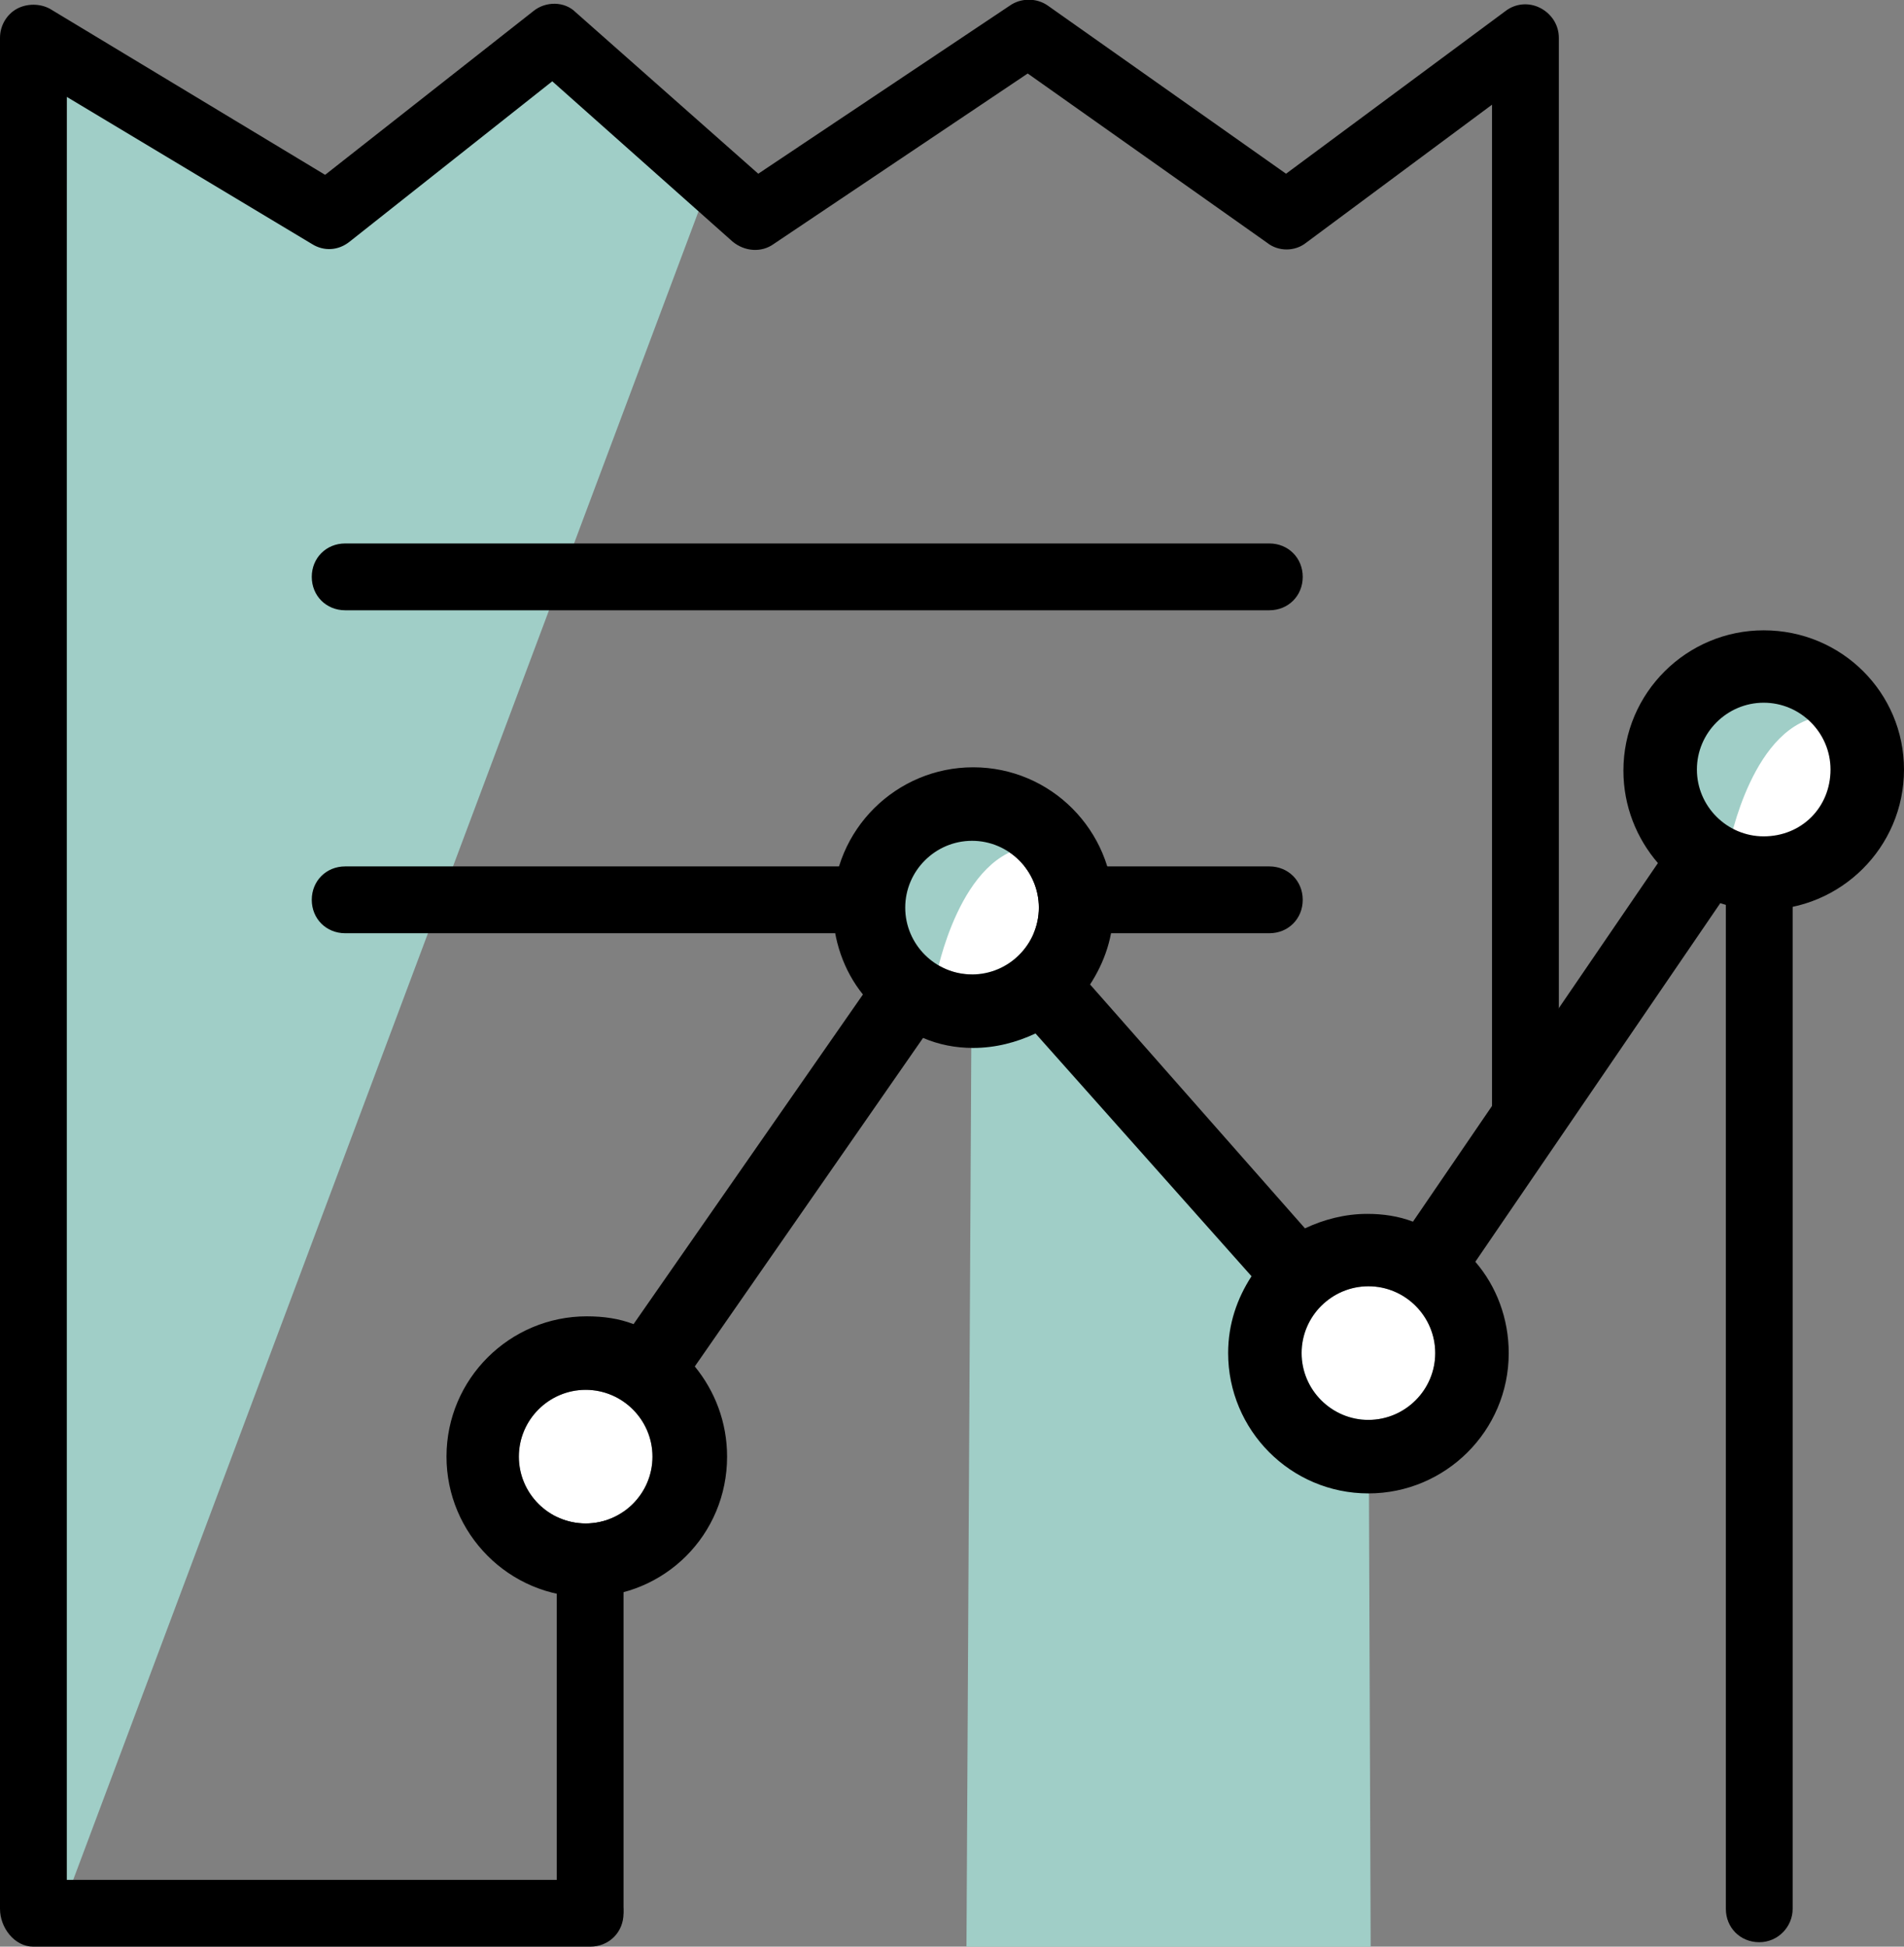 <svg xmlns="http://www.w3.org/2000/svg" viewBox="0 0 171 174.8"><rect x="0" y="0" width="171" height="174.8" fill="#808080" stroke="none"/><path fill="#A0CEC7" d="M6 7.3l23.5 12.1 20.3-16L64 15.6 5.6 171.4"/><path d="M53 174.8H3c-1.7 0-3-1.7-3-3.4V3.4C0 2.3.6 1.3 1.5.8s2.1-.5 3 0l24.7 14.9L47.9 1c1.1-.9 2.8-.9 3.8.1l16.4 14.5L90.7.5c1-.7 2.4-.7 3.4 0l21.4 15.1L135.2 1c.9-.7 2.1-.8 3.1-.3s1.7 1.5 1.7 2.7v97c0 1.7-1.3 3-3 3s-3-1.3-3-3v-91l-16.7 12.4c-1 .8-2.5.8-3.5 0L92.3 6.6 69.5 21.9c-1.1.8-2.6.7-3.7-.2L49.6 7.3 31.4 21.7c-1 .8-2.3.9-3.4.2L6 8.7v160.1h47c1.7 0 3 1.3 3 3s-1.3 3-3 3z"/><path d="M114 54.8H31c-1.7 0-3-1.3-3-3s1.3-3 3-3h83c1.7 0 3 1.3 3 3s-1.3 3-3 3zM114 83.8H31c-1.7 0-3-1.3-3-3s1.3-3 3-3h83c1.7 0 3 1.3 3 3s-1.3 3-3 3z"/><path fill="#A0CEC7" d="M86.8 174.8l.5-93.1 35.6 40.1.2 53"/><path d="M158 174.4c-1.7 0-3-1.3-3-3v-95c0-1.7 1.3-3 3-3s3 1.3 3 3v95c0 1.6-1.3 3-3 3zM53 174.4c-1.7 0-3-1.3-3-3v-41c0-1.7 1.3-3 3-3s3 1.3 3 3v41c0 1.6-1.3 3-3 3z"/><circle fill="#FFF" cx="52.6" cy="130.8" r="6"/><circle fill="#FFF" cx="87.3" cy="81.5" r="6"/><circle fill="#FFF" cx="122.9" cy="121.5" r="6"/><circle fill="#FFF" cx="158.9" cy="69.5" r="6"/><path fill="#A0CEC7" d="M155.3 75.9s2.1-11.1 8.6-11.6c0 0-6-6-11.6-.4-5.6 6 3 12 3 12zM84.1 87.6s2.1-11.1 8.6-11.6c0 0-6-6-11.6-.4-5.6 6 3 12 3 12z"/><path d="M52.6 136.8c-3.3 0-6-2.7-6-6s2.7-6 6-6 6 2.7 6 6-2.7 6-6 6zm28.7-55.3c0-3.3 2.7-6 6-6s6 2.7 6 6-2.7 6-6 6-6-2.7-6-6zm41.6 46c-3.3 0-6-2.7-6-6s2.7-6 6-6 6 2.7 6 6-2.7 6-6 6zm35.5-52.4c-3.3 0-6-2.7-6-6s2.7-6 6-6 6 2.7 6 6c0 3.4-2.6 6-6 6zm0-18.5c-6.9 0-12.6 5.6-12.6 12.6 0 3.2 1.2 6.1 3.1 8.3l-22 32.2c-1.3-.5-2.7-.7-4.1-.7-2 0-3.9.5-5.6 1.3L97.9 88.4c1.3-2 2.1-4.3 2.1-6.9 0-6.9-5.6-12.6-12.6-12.6-6.9 0-12.6 5.6-12.6 12.6 0 2.9 1 5.7 2.7 7.8l-20.6 29.6c-1.3-.5-2.7-.7-4.2-.7-6.9 0-12.6 5.6-12.6 12.6 0 6.9 5.6 12.6 12.6 12.6s12.6-5.6 12.6-12.6c0-3.1-1.1-5.9-2.9-8.1l20.5-29.5c1.4.6 2.9.9 4.5.9 2 0 3.9-.5 5.6-1.3l19.4 21.8c-1.3 2-2.1 4.3-2.1 6.9 0 6.9 5.6 12.6 12.6 12.6 6.9 0 12.6-5.6 12.6-12.6 0-3.1-1.1-6-3-8.2l22-32.2c1.2.4 2.6.6 3.9.6 6.9 0 12.6-5.6 12.6-12.6 0-6.9-5.6-12.5-12.6-12.5z"/></svg>